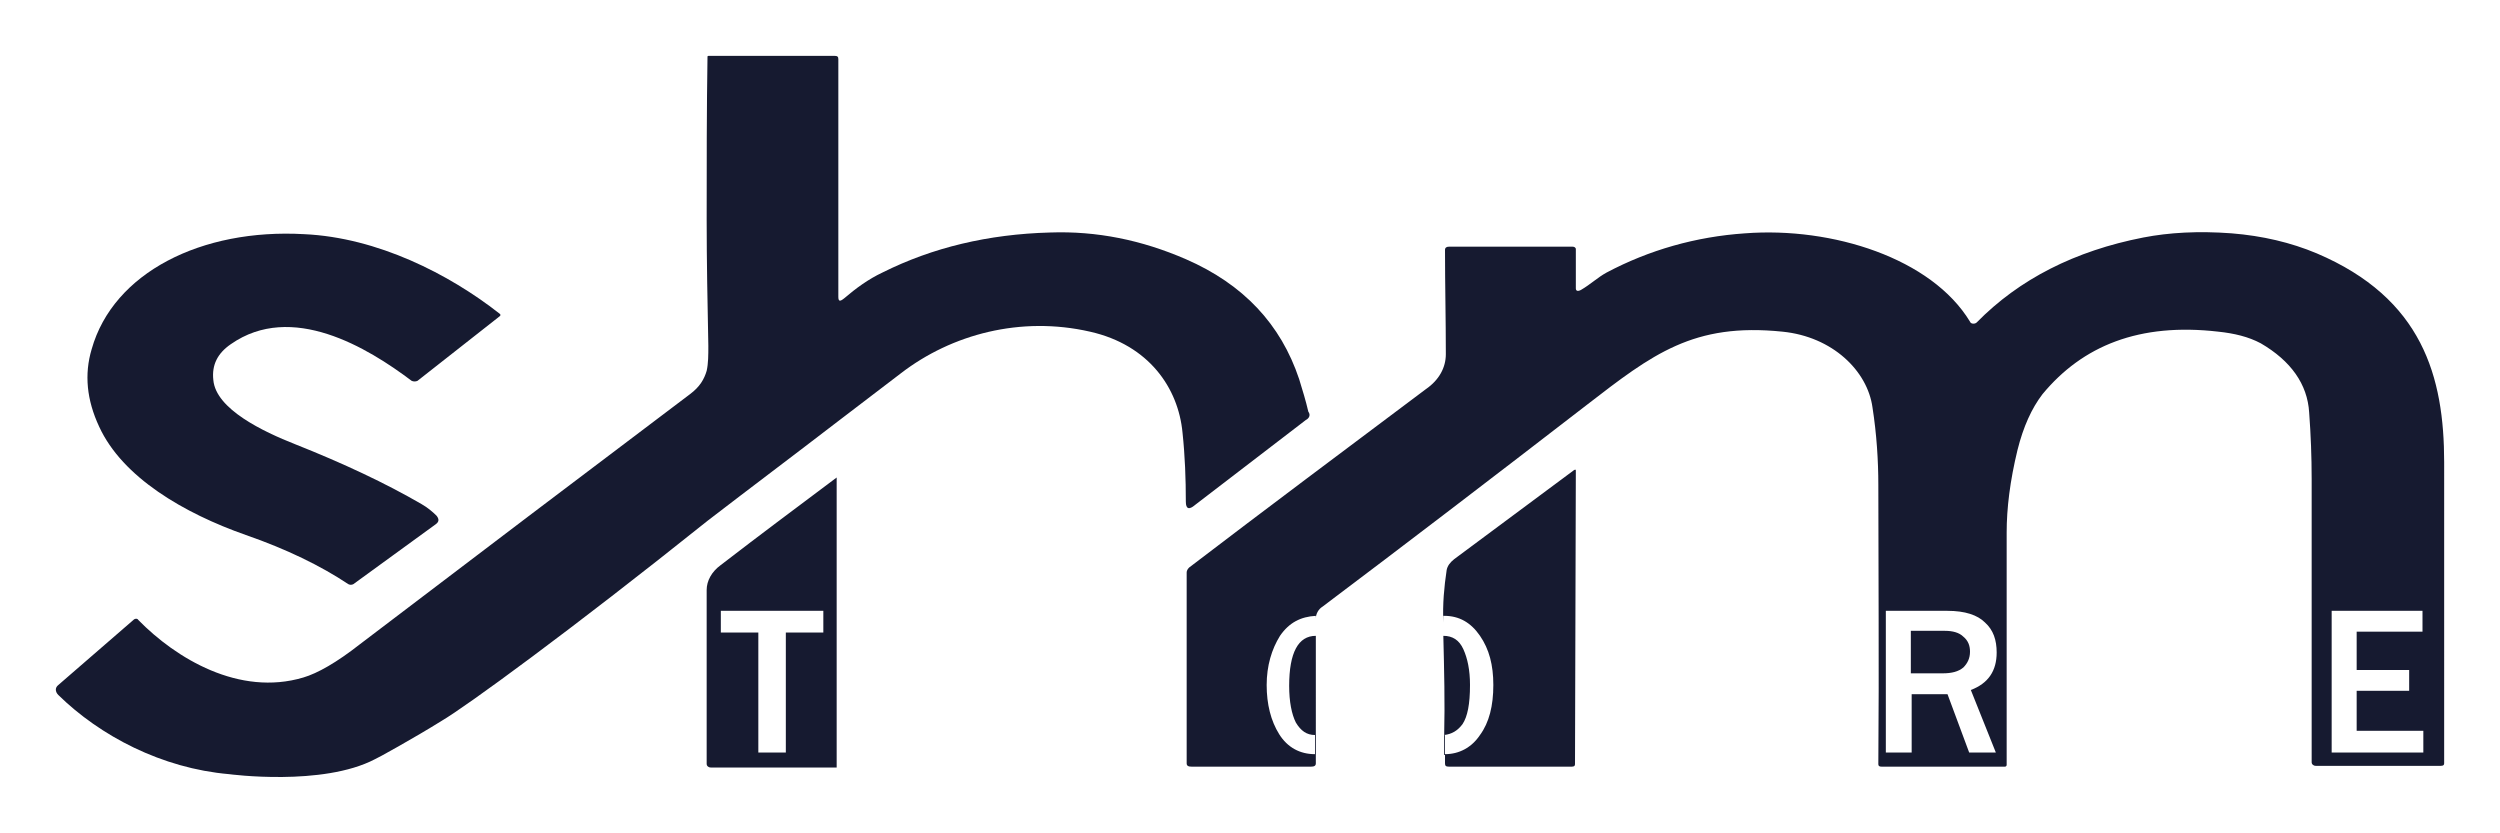 <?xml version="1.0" encoding="utf-8"?>
<!-- Generator: Adobe Illustrator 26.5.0, SVG Export Plug-In . SVG Version: 6.00 Build 0)  -->
<svg version="1.1" id="Calque_1" xmlns="http://www.w3.org/2000/svg" xmlns:xlink="http://www.w3.org/1999/xlink" x="0px" y="0px"
	 viewBox="0 0 300 100" style="enable-background:new 0 0 300 100;" xml:space="preserve">
<style type="text/css">
	.st0{fill:#161A30;}
</style>
<g>
	<path class="st0" d="M156.7,50.4l-13.3,10.2c-0.7,0.6-1.1,0.5-1.1-0.4c0-2.7-0.1-5.5-0.4-8.3c-0.5-5.3-4-10.5-11.1-12.1
		c-8.3-1.9-16.6,0.3-22.7,5c-2.5,1.9-5.1,3.9-7.6,5.8c-5.2,4-10.4,7.9-15.6,11.9c-16.5,13.2-29,22.3-31.9,24c-3.2,2-7.9,4.6-8,4.6
		c-6.3,3.3-17.5,1.8-17.5,1.8C19.4,92.2,12,88.3,7,83.4c-0.4-0.4-0.4-0.9,0-1.2l9-7.8c0.2-0.2,0.5-0.2,0.6,0
		c4.5,4.6,12.1,9.2,19.8,6.9c1.7-0.5,4-1.8,6.8-4c13.8-10.5,27-20.5,39.6-30c1.2-0.9,1.7-1.8,2-2.8c0.2-0.9,0.2-1.9,0.2-3
		c-0.1-5.1-0.2-10.1-0.2-15.1c0-6.7,0-13.3,0.1-19.6c0-0.1,0.1-0.1,0.2-0.1h15c0.4,0,0.5,0.1,0.5,0.4v28.5c0,0.6,0.2,0.6,0.7,0.2
		c1.4-1.2,2.9-2.3,4.6-3.1c6-3,12.7-4.6,20.1-4.8c5.6-0.2,11,0.9,16.3,3.2c6.9,3,11.4,7.8,13.6,14.4c0.4,1.3,0.8,2.6,1.1,3.9
		C157.3,49.8,157.1,50.2,156.7,50.4z"/>
	<path class="st0" d="M29.5,64.2c4.9,1.7,9,3.7,12.3,5.9c0.2,0.1,0.4,0.1,0.6,0l9.9-7.2c0.4-0.3,0.4-0.6,0.1-1
		c-0.5-0.5-1.1-1-1.8-1.4c-4.3-2.5-9.4-4.9-15.2-7.2c-3.8-1.5-9.5-4.2-9.8-7.7c-0.2-1.8,0.5-3.2,2.1-4.3c7.3-5.1,16.4,0.4,21.7,4.4
		c0.2,0.1,0.5,0.1,0.7,0l9.8-7.7c0.2-0.1,0.2-0.3,0-0.4c-6-4.7-14.6-9.1-23.4-9.5C24.2,27.4,13.6,32.7,11,41.9
		c-0.9,3-0.6,6.1,0.9,9.3C14.7,57.3,22.1,61.6,29.5,64.2z"/>
	<path class="st0" d="M235.6,76.4c-0.5-0.5-1.3-0.7-2.2-0.7h-4.1v5.1h3.8c1.1,0,1.9-0.2,2.5-0.7c0.5-0.5,0.8-1.1,0.8-1.9
		C236.4,77.5,236.2,76.9,235.6,76.4z M235.6,76.4c-0.5-0.5-1.3-0.7-2.2-0.7h-4.1v5.1h3.8c1.1,0,1.9-0.2,2.5-0.7
		c0.5-0.5,0.8-1.1,0.8-1.9C236.4,77.5,236.2,76.9,235.6,76.4z M235.6,76.4c-0.5-0.5-1.3-0.7-2.2-0.7h-4.1v5.1h3.8
		c1.1,0,1.9-0.2,2.5-0.7c0.5-0.5,0.8-1.1,0.8-1.9C236.4,77.5,236.2,76.9,235.6,76.4z M235.6,76.4c-0.5-0.5-1.3-0.7-2.2-0.7h-4.1v5.1
		h3.8c1.1,0,1.9-0.2,2.5-0.7c0.5-0.5,0.8-1.1,0.8-1.9C236.4,77.5,236.2,76.9,235.6,76.4z M293.3,55.5c0-10.3-2.6-19.7-15.3-25.1
		c-3.1-1.3-6.5-2.1-10.2-2.4c-4-0.3-7.5-0.1-10.6,0.5c-8.2,1.6-14.9,5-20,10.2c-0.2,0.2-0.7,0.2-0.8-0.1c-4.6-7.6-16.5-11.4-27-10.6
		c-5.9,0.4-11.5,2-16.6,4.7c-1.1,0.6-1.9,1.4-3.1,2.1c-0.4,0.2-0.6,0.1-0.6-0.2v-4.7c0-0.2-0.2-0.3-0.4-0.3h-14.8
		c-0.3,0-0.5,0.1-0.5,0.4c0,4.1,0.1,8.3,0.1,12.5c0,1.6-0.8,3.1-2.4,4.2c-9.6,7.2-19.1,14.3-28.4,21.4c-0.2,0.2-0.3,0.4-0.3,0.6
		v22.9c0,0.3,0.2,0.4,0.6,0.4h14.3c0.4,0,0.6-0.1,0.6-0.4V74.3v2c-2.1,0-3.2,2-3.2,6c0,1.9,0.3,3.4,0.8,4.4c0.6,1,1.3,1.5,2.3,1.5
		v2.3c-1.8,0-3.3-0.8-4.3-2.4s-1.5-3.6-1.5-5.9s0.6-4.3,1.6-5.9c1.1-1.6,2.5-2.3,4.3-2.4v0.3c0-0.5,0.3-1.1,0.8-1.4
		c9.7-7.3,20.3-15.4,31.7-24.2c7.9-6.1,12.8-9.9,23.5-8.8c6,0.6,10.2,4.7,10.8,9.1c0.5,3.2,0.7,6.4,0.7,9.3c0,10.3,0.1,21.5,0,33.5
		c0,0.2,0.1,0.3,0.4,0.3h14.8c0.1,0,0.2-0.1,0.2-0.2c0-9.3,0-18.5,0-27.9c0-2.9,0.4-6.2,1.3-9.9c0.7-2.8,1.7-5,3-6.7
		c4.8-5.8,11.6-8.6,21.1-7.5c1.9,0.2,3.6,0.6,5.1,1.4c3.6,2.1,5.6,4.9,5.8,8.3c0.2,2.7,0.3,5.3,0.3,8c0,11.1,0,22.4,0,34
		c0,0.2,0.2,0.4,0.5,0.4h15c0.3,0,0.4-0.1,0.4-0.3C293.3,79.1,293.3,67,293.3,55.5z M239.5,90.3h-3.2l-2.6-7h-4.3v7h-3.1v-17h7.4
		c2.1,0,3.6,0.5,4.5,1.4c1,0.9,1.4,2.1,1.4,3.6c0,2.2-1,3.7-3.1,4.5L239.5,90.3z M290.8,90.3h-11v-17h10.9v2.5h-7.9v4.6h6.3v2.5
		h-6.3v4.8h8V90.3L290.8,90.3z M233.4,75.7h-4.1v5.1h3.8c1.1,0,1.9-0.2,2.5-0.7c0.5-0.5,0.8-1.1,0.8-1.9s-0.3-1.4-0.8-1.8
		C235.1,76,234.4,75.7,233.4,75.7z M235.6,76.4c-0.5-0.5-1.3-0.7-2.2-0.7h-4.1v5.1h3.8c1.1,0,1.9-0.2,2.5-0.7
		c0.5-0.5,0.8-1.1,0.8-1.9C236.4,77.5,236.2,76.9,235.6,76.4z M235.6,76.4c-0.5-0.5-1.3-0.7-2.2-0.7h-4.1v5.1h3.8
		c1.1,0,1.9-0.2,2.5-0.7c0.5-0.5,0.8-1.1,0.8-1.9C236.4,77.5,236.2,76.9,235.6,76.4z"/>
	<path class="st0" d="M173.2,76.3L173.2,76.3c1.1,0,1.9,0.5,2.4,1.6s0.8,2.5,0.8,4.3c0,2.3-0.3,3.8-0.9,4.7
		c-0.6,0.8-1.3,1.2-2.2,1.3C173.4,84.4,173.3,80.4,173.2,76.3z"/>
	<path class="st0" d="M189.1,56.5L189,91.7c0,0.2-0.1,0.3-0.4,0.3h-14.7c-0.4,0-0.5-0.1-0.5-0.4c0-0.4,0-0.7,0-1.1
		c1.7,0,3.2-0.8,4.2-2.3c1.1-1.5,1.6-3.5,1.6-6c0-2.4-0.5-4.3-1.6-5.9s-2.5-2.4-4.3-2.4h-0.1v2.3c0-0.5,0-1,0-1.5
		c-0.1-2.2,0.1-4.3,0.4-6.3c0.1-0.5,0.4-0.9,0.9-1.3l14.4-10.7C189.1,56.3,189.1,56.4,189.1,56.5z"/>
	<path class="st0" d="M86.5,67.8c-1.1,0.8-1.7,1.9-1.7,3l0,0c0,7.5,0,14.4,0,20.9c0,0.2,0.2,0.4,0.5,0.4h14.9c0.1,0,0.1,0,0.2,0
		V57.3C96,60.6,91.3,64.1,86.5,67.8z M98.8,75.9h-4.5v14.4H91V75.9h-4.5v-2.6h12.3V75.9L98.8,75.9z"/>
	<path class="st0" d="M173.4,88.2c0,0.8,0,1.6,0,2.4h-0.1v-2.3l0,0C173.3,88.2,173.3,88.2,173.4,88.2z"/>
</g>
</svg>
